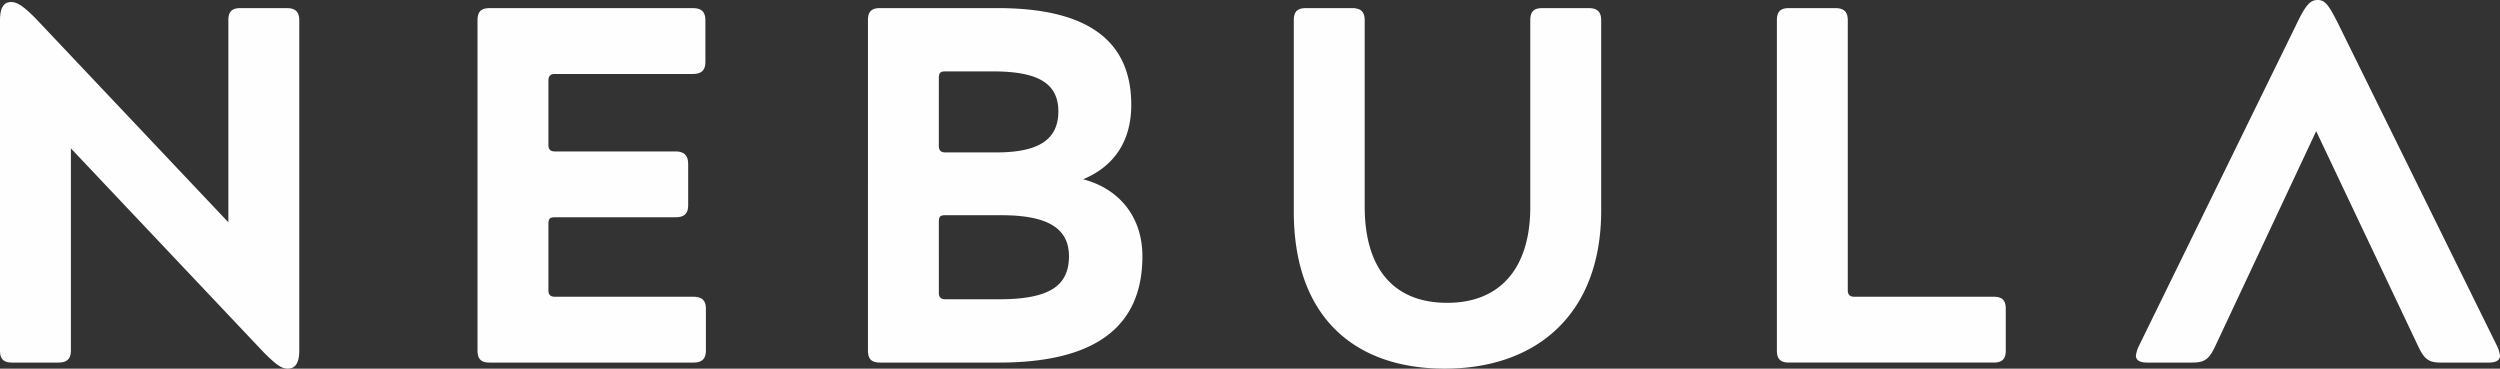 <svg xmlns="http://www.w3.org/2000/svg" width="908.408" height="133.952" viewBox="0 0 908.408 133.952">
  <rect x="0" y="0" width="908.408" height="133.952" fill="#333333" stroke="none"/>
  <path id="Path_36" data-name="Path 36" d="M102.3-128.8c-3.128,0-4.416,1.288-4.416,4.416v73.416l-70.1-74.152c-4.416-4.416-6.624-5.888-8.832-5.888-2.76,0-4.048,2.208-4.048,6.624V-4.416C14.9-1.288,16.192,0,19.32,0H36.064c3.128,0,4.6-1.288,4.6-4.416V-77.832l70.1,74.152c4.416,4.416,6.44,5.888,8.648,5.888,2.944,0,4.232-2.208,4.232-6.624V-124.384c0-3.128-1.472-4.416-4.6-4.416ZM271.4-19.5c0-3.128-1.472-4.416-4.6-4.416H216.568c-1.656,0-2.392-.736-2.392-2.392v-24.1c0-2.024.736-2.392,2.392-2.392H260.36c3.128,0,4.6-1.288,4.6-4.416v-14.9c0-3.128-1.472-4.6-4.6-4.6H216.568c-1.656,0-2.392-.736-2.392-2.392v-23.368c0-1.656.736-2.392,2.392-2.392h50.048c3.128,0,4.6-1.288,4.6-4.416v-15.088c0-3.128-1.472-4.416-4.6-4.416H192.832c-3.128,0-4.416,1.288-4.416,4.416V-4.416C188.416-1.288,189.7,0,192.832,0H266.8c3.128,0,4.6-1.288,4.6-4.416Zm63.3-109.3c-3.128,0-4.416,1.288-4.416,4.416V-4.416C330.28-1.288,331.568,0,334.7,0h43.24c34.776,0,52.072-12.88,52.072-38.64,0-14.168-8.28-24.472-21.528-27.968,11.04-4.6,17.48-13.616,17.48-27.048,0-24.472-17.48-35.144-48.576-35.144Zm21.344,25.392c0-2.024.736-2.392,2.392-2.392h17.3c16.192,0,23.736,4.232,23.736,14.536,0,10.12-6.992,14.9-22.448,14.9H358.432c-1.656,0-2.392-.736-2.392-2.392ZM403.328-38.64c0,11.04-7.544,15.64-25.392,15.64h-19.5c-1.656,0-2.392-.736-2.392-2.392V-50.968c0-2.024.368-2.576,2.392-2.576h20.24C395.048-53.544,403.328-49.128,403.328-38.64ZM539.856,2.208c33.3,0,56.856-19.688,56.856-57.408v-69.184c0-3.128-1.472-4.416-4.6-4.416H575.368c-3.128,0-4.416,1.288-4.416,4.416v67.9c0,22.08-10.856,34.776-30.176,34.776-19.688,0-29.992-12.7-29.992-34.96v-67.712c0-3.128-1.472-4.416-4.6-4.416H489.44c-3.128,0-4.416,1.288-4.416,4.416v69.552C485.024-16.56,507.1,2.208,539.856,2.208ZM688.712-23.92c-1.656,0-2.392-.736-2.392-2.392v-98.072c0-3.128-1.472-4.416-4.6-4.416H664.976c-3.128,0-4.416,1.288-4.416,4.416V-4.416c0,3.128,1.288,4.416,4.416,4.416h74.336c3.128,0,4.416-1.288,4.416-4.416V-19.5c0-3.128-1.288-4.416-4.416-4.416ZM819.72-5.7l36.8-78.384L893.688-5.7c2.208,4.6,3.864,5.7,8.1,5.7h17.48c2.76,0,4.048-.92,4.048-2.576a12.434,12.434,0,0,0-.92-3.128L864.8-122.544c-3.68-7.36-4.968-9.2-7.728-9.2s-4.416,1.84-7.912,9.2L791.936-5.7a12.433,12.433,0,0,0-.92,3.128C791.016-.92,792.3,0,795.064,0H811.44C815.856,0,817.512-1.1,819.72-5.7Z" transform="translate(-14.904 131.744)" fill="#fefefe"/>
</svg>
